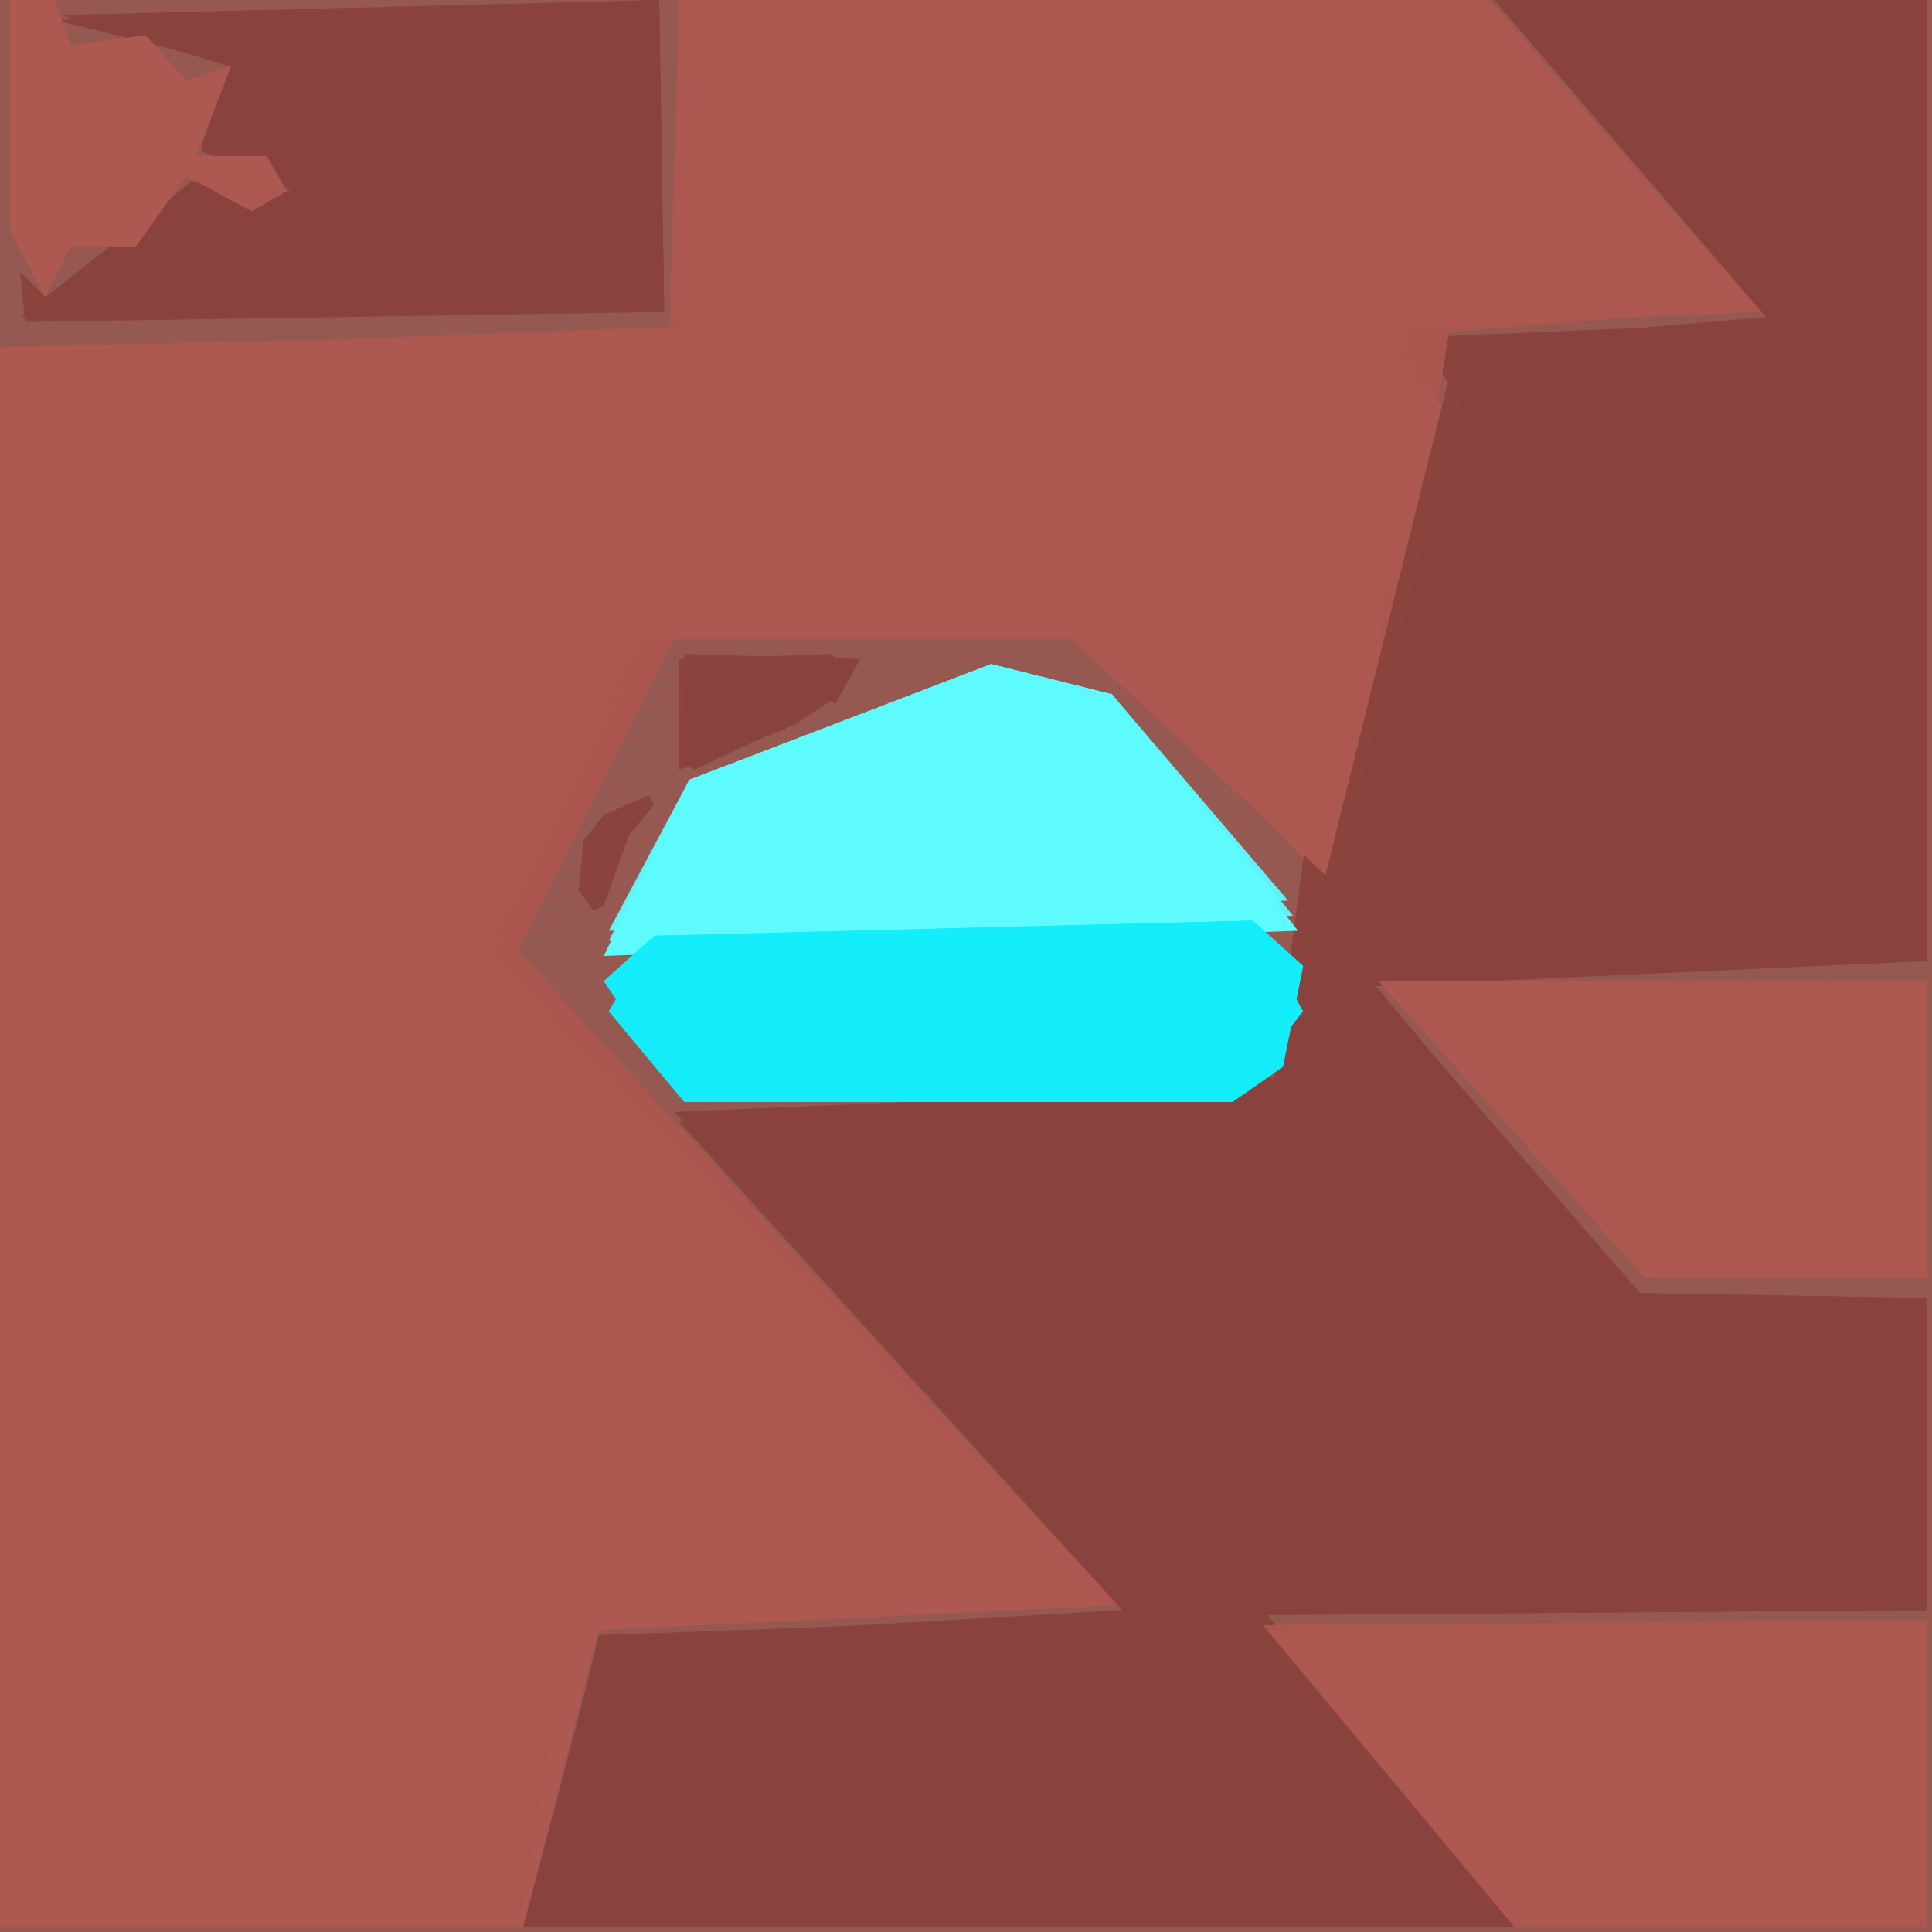 <svg xmlns="http://www.w3.org/2000/svg" width="768" height="768" viewBox="0 0 384 384">
<rect width="384" height="384" fill="#955952"/>
<polygon points="296.0,0.0 135.0,0.0 135.0,66.0 0.0,69.0 2.0,383.0 104.0,383.0 119.0,324.0 223.0,319.0 96.0,192.0 122.0,127.0 217.0,127.0 269.0,181.0 282.0,135.0 246.0,128.0 305.0,106.0 275.0,65.0 350.0,62.0" fill="#ad5850" />
<polygon points="383.0,0.0 297.0,0.0 354.0,64.0 282.0,67.0 307.0,106.0 265.0,126.0 253.0,216.0 134.0,221.0 227.0,321.0 119.0,325.0 105.0,383.0 301.0,383.0 249.0,320.0 383.0,320.0 383.0,258.0 325.0,258.0 271.0,193.0 383.0,191.0" fill="#8a433d" />
<polygon points="296.0,0.0 135.0,0.0 134.0,65.0 0.0,70.0 0.0,383.0 103.0,383.0 112.0,320.0 222.0,319.0 98.0,189.0 128.0,127.0 213.0,127.0 270.0,180.0 280.0,65.0 349.0,62.0" fill="#ad5850" opacity="0.95" />
<polygon points="296.0,0.0 135.0,0.0 133.0,65.0 0.0,70.0 0.0,383.0 103.0,383.0 113.0,321.0 221.0,318.0 103.0,189.0 134.0,127.0 213.0,127.0 270.0,180.0 288.0,66.0 349.0,61.0" fill="#ad5850" opacity="0.95" />
<polygon points="383.0,0.0 297.0,0.0 352.0,64.0 290.0,67.0 253.0,216.0 135.0,221.0 224.0,321.0 119.0,326.0 104.0,383.0 300.0,383.0 250.0,321.0 383.0,320.0 383.0,258.0 325.0,257.0 273.0,196.0 383.0,191.0" fill="#8a433d" opacity="0.95" />
<polygon points="250.0,324.0 302.0,383.0 383.0,383.0 383.0,322.0" fill="#ad5850" />
<polygon points="383.0,0.0 297.0,0.0 351.0,63.0 293.0,68.0 255.0,214.0 135.0,223.0 223.0,320.0 120.0,326.0 104.0,383.0 300.0,383.0 252.0,321.0 383.0,320.0 383.0,258.0 326.0,257.0 273.0,196.0 383.0,191.0" fill="#8a433d" opacity="0.95" />
<polygon points="274.0,195.0 327.0,254.0 383.0,254.0 383.0,195.0" fill="#ad5850" />
<polygon points="258.0,185.0 221.0,138.0 197.0,132.0 137.0,155.0 120.0,190.0" fill="#5efbfe" />
<polygon points="259.0,201.0 249.0,183.0 130.0,186.0 120.0,195.0 136.0,219.0 245.0,219.0" fill="#14eefa" />
<polygon points="11.0,4.0 46.0,12.0 40.0,29.0 58.0,38.0 38.0,36.0 10.0,60.0 4.0,54.0 5.0,64.0 132.0,62.0 131.0,0.0" fill="#8a433d" />
<polygon points="251.0,323.0 301.0,383.0 383.0,383.0 383.0,322.0" fill="#ad5850" opacity="0.95" />
<polygon points="275.0,195.0 326.0,253.0 383.0,254.0 383.0,195.0" fill="#ad5850" opacity="0.95" />
<polygon points="257.0,182.0 221.0,138.0 197.0,132.0 137.0,155.0 121.0,187.0" fill="#5efbfe" opacity="0.95" />
<polygon points="252.0,324.0 301.0,383.0 383.0,383.0 383.0,322.0" fill="#ad5850" opacity="0.95" />
<polygon points="11.0,4.0 47.0,13.0 40.0,30.0 58.0,38.0 37.0,37.0 4.0,63.0 132.0,62.0 131.0,0.0" fill="#8a433d" opacity="0.95" />
<polygon points="259.0,192.0 249.0,183.0 130.0,186.0 121.0,201.0 136.0,219.0 245.0,219.0 255.0,212.0" fill="#14eefa" opacity="0.95" />
<polygon points="276.0,196.0 326.0,253.0 383.0,254.0 383.0,195.0" fill="#ad5850" opacity="0.95" />
<polygon points="256.0,179.0 221.0,138.0 197.0,132.0 137.0,155.0 121.0,185.0" fill="#5efbfe" opacity="0.95" />
<polygon points="12.0,3.0 45.0,13.0 41.0,28.0 58.0,38.0 37.0,37.0 5.0,63.0 132.0,61.0 131.0,0.0" fill="#8a433d" opacity="0.95" />
<polygon points="259.0,192.0 249.0,183.0 130.0,186.0 121.0,201.0 136.0,219.0 245.0,219.0 255.0,212.0" fill="#14eefa" opacity="0.95" />
<polygon points="2.0,0.0 2.0,46.0 9.0,59.0 14.0,49.0 27.0,49.0 37.0,35.0 50.0,42.0 57.0,38.0 53.0,31.0 39.0,31.0 46.0,13.0 37.0,16.0 29.0,7.0 14.0,9.0 11.0,0.0" fill="#ad5850" />
<polygon points="135.0,153.0 156.0,145.0 163.0,138.0 166.0,140.0 171.0,131.0 136.0,130.0" fill="#8a433d" />
<polygon points="135.0,152.0 158.0,144.0 167.0,138.0 170.0,131.0 135.0,131.0" fill="#8a433d" opacity="0.95" />
<polygon points="135.0,151.0 138.0,153.0 157.0,144.0 167.0,136.0 168.0,132.0 165.0,130.0 136.0,131.0" fill="#8a433d" opacity="0.95" />
<polygon points="129.0,158.0 120.0,162.0 116.0,167.0 115.0,177.0 118.0,181.0 120.0,180.0 125.0,166.0 130.0,160.0" fill="#8a433d" />
</svg>
